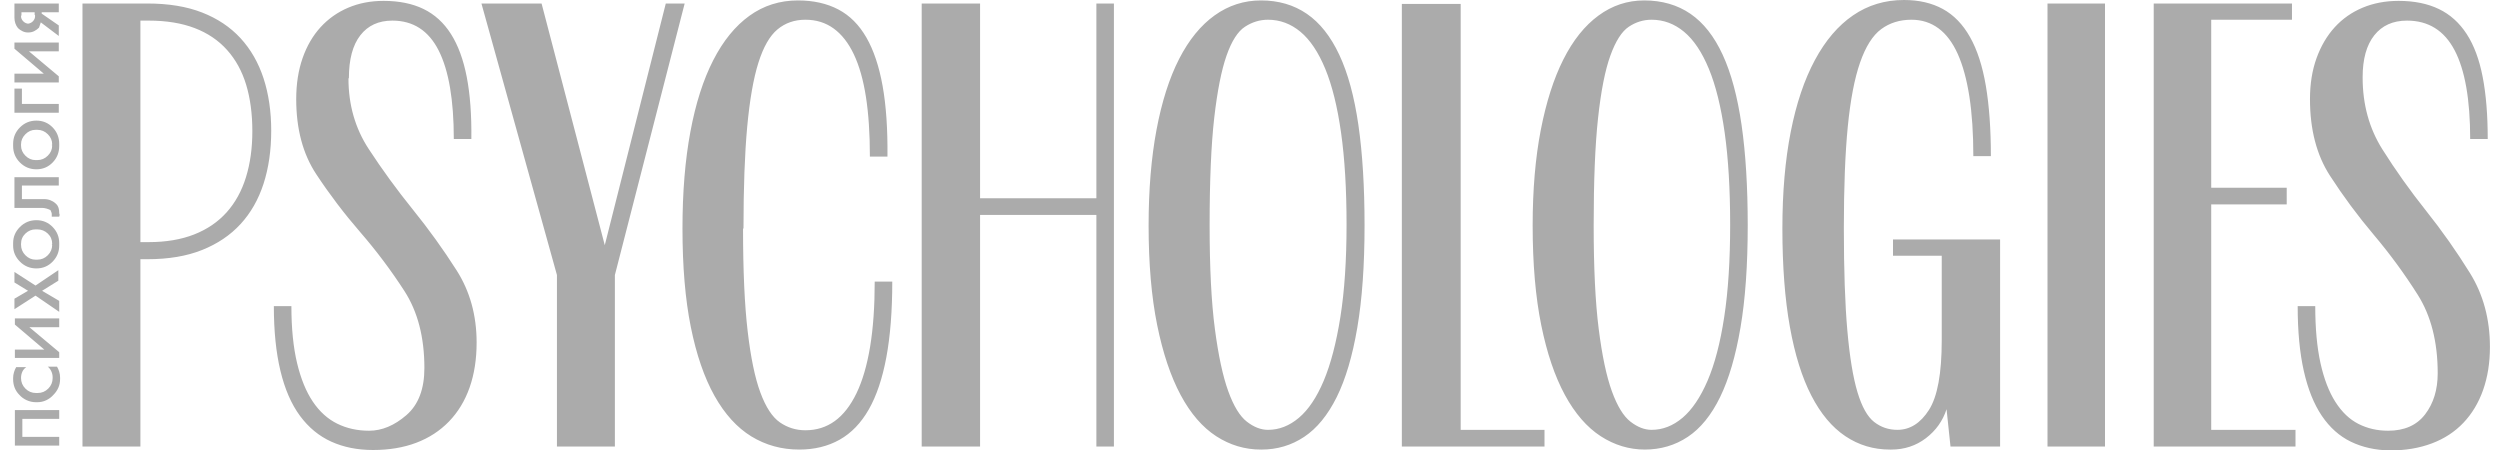 <svg width="111" height="20" viewBox="0 0 111 20" fill="none" xmlns="http://www.w3.org/2000/svg">
<path d="M33.011 10.146C33.011 8.328 33.066 6.822 33.176 5.628C33.287 4.434 33.452 3.486 33.673 2.785C33.894 2.084 34.177 1.59 34.521 1.305C34.865 1.019 35.278 0.876 35.758 0.876C36.239 0.876 36.658 1.006 37.015 1.266C37.373 1.525 37.672 1.908 37.912 2.415C38.152 2.921 38.331 3.551 38.448 4.304C38.565 5.057 38.623 5.94 38.623 6.952H39.403C39.416 5.732 39.344 4.687 39.188 3.817C39.032 2.947 38.792 2.23 38.467 1.665C38.142 1.1 37.727 0.685 37.22 0.419C36.713 0.153 36.116 0.019 35.427 0.019C34.622 0.019 33.904 0.247 33.274 0.701C32.644 1.155 32.108 1.814 31.666 2.678C31.224 3.541 30.886 4.599 30.653 5.852C30.419 7.105 30.302 8.536 30.302 10.146C30.302 11.834 30.425 13.291 30.672 14.518C30.919 15.745 31.27 16.764 31.724 17.576C32.179 18.387 32.725 18.987 33.361 19.377C33.998 19.766 34.706 19.961 35.486 19.961C36.161 19.961 36.759 19.815 37.279 19.523C37.798 19.231 38.23 18.783 38.574 18.179C38.919 17.576 39.178 16.803 39.354 15.862C39.529 14.921 39.617 13.801 39.617 12.502H38.837C38.837 13.606 38.769 14.57 38.633 15.394C38.496 16.219 38.295 16.907 38.029 17.459C37.762 18.01 37.441 18.423 37.064 18.695C36.687 18.968 36.252 19.104 35.758 19.104C35.343 19.104 34.966 18.987 34.628 18.754C34.29 18.52 34.001 18.078 33.761 17.429C33.52 16.78 33.332 15.871 33.196 14.703C33.059 13.535 32.991 12.016 32.991 10.146H33.011ZM48.679 19.825H49.458V0.156H48.679V8.802H43.515V0.156H40.923V19.825H43.515V9.542H48.679V19.825ZM73.019 19.961C73.734 19.961 74.374 19.773 74.939 19.396C75.504 19.02 75.981 18.432 76.371 17.634C76.761 16.835 77.063 15.807 77.277 14.547C77.492 13.288 77.599 11.775 77.599 10.01C77.599 8.296 77.508 6.809 77.326 5.55C77.144 4.291 76.865 3.252 76.488 2.434C76.111 1.616 75.634 1.009 75.056 0.613C74.478 0.217 73.792 0.019 73 0.019C72.259 0.019 71.584 0.243 70.973 0.691C70.362 1.139 69.843 1.788 69.414 2.639C68.985 3.489 68.651 4.534 68.41 5.774C68.17 7.014 68.05 8.426 68.05 10.01C68.05 11.71 68.177 13.184 68.43 14.43C68.683 15.677 69.034 16.712 69.482 17.537C69.93 18.361 70.46 18.971 71.07 19.367C71.681 19.763 72.337 19.961 73.039 19.961H73.019ZM56.006 19.961C56.708 19.961 57.341 19.773 57.906 19.396C58.471 19.02 58.952 18.432 59.349 17.634C59.745 16.835 60.05 15.807 60.264 14.547C60.479 13.288 60.586 11.775 60.586 10.01C60.586 8.296 60.495 6.809 60.313 5.55C60.131 4.291 59.849 3.252 59.465 2.434C59.082 1.616 58.601 1.009 58.023 0.613C57.445 0.217 56.766 0.019 55.987 0.019C55.233 0.019 54.548 0.24 53.931 0.682C53.314 1.123 52.788 1.769 52.352 2.619C51.917 3.47 51.583 4.518 51.349 5.764C51.115 7.011 50.998 8.426 50.998 10.01C50.998 11.71 51.125 13.184 51.378 14.43C51.631 15.677 51.979 16.712 52.42 17.537C52.862 18.361 53.388 18.971 53.999 19.367C54.61 19.763 55.272 19.961 55.987 19.961H56.006ZM62.242 19.825H68.576V19.085H64.854V0.175H62.242V19.825ZM95.606 19.825H101.92V19.085L98.178 19.085V9.075H101.53V8.335H98.178V0.876H101.764V0.156H95.625V19.825H95.606ZM90.87 19.825H93.462V0.156H90.909V19.825H90.87ZM27.301 19.825V12.21L30.399 0.156H29.561L26.852 10.886L24.046 0.156H21.376L24.728 12.21V19.825H27.32H27.301ZM6.546 11.509C7.482 11.509 8.29 11.373 8.972 11.1C9.654 10.828 10.223 10.445 10.678 9.951C11.132 9.458 11.473 8.861 11.701 8.16C11.928 7.459 12.042 6.673 12.042 5.803C12.042 4.946 11.928 4.171 11.701 3.476C11.473 2.782 11.132 2.188 10.678 1.694C10.223 1.201 9.654 0.821 8.972 0.555C8.29 0.289 7.482 0.156 6.546 0.156H3.662L3.662 19.825H6.234L6.234 11.509H6.546ZM76.819 9.971C76.819 11.555 76.732 12.921 76.556 14.07C76.381 15.219 76.134 16.164 75.816 16.904C75.497 17.644 75.127 18.192 74.705 18.549C74.283 18.906 73.825 19.085 73.331 19.085C73.019 19.085 72.707 18.965 72.396 18.724C72.084 18.484 71.808 18.033 71.567 17.371C71.327 16.709 71.132 15.787 70.983 14.606C70.833 13.424 70.759 11.892 70.759 10.01C70.759 8.023 70.823 6.433 70.954 5.239C71.083 4.044 71.265 3.122 71.499 2.473C71.733 1.824 72.006 1.396 72.318 1.188C72.629 0.98 72.967 0.876 73.331 0.876C73.864 0.876 74.344 1.055 74.773 1.412C75.202 1.769 75.569 2.317 75.874 3.057C76.18 3.797 76.413 4.742 76.576 5.891C76.738 7.04 76.819 8.4 76.819 9.971ZM59.787 9.971C59.787 11.555 59.696 12.921 59.514 14.07C59.332 15.219 59.085 16.164 58.774 16.904C58.462 17.644 58.095 18.192 57.672 18.549C57.25 18.906 56.792 19.085 56.299 19.085C55.987 19.085 55.675 18.965 55.363 18.724C55.051 18.484 54.775 18.033 54.535 17.371C54.295 16.709 54.096 15.787 53.941 14.606C53.785 13.424 53.707 11.892 53.707 10.01C53.707 8.023 53.775 6.433 53.911 5.239C54.048 4.044 54.23 3.122 54.457 2.473C54.684 1.824 54.957 1.396 55.276 1.188C55.594 0.98 55.935 0.876 56.299 0.876C56.831 0.876 57.312 1.055 57.741 1.412C58.169 1.769 58.536 2.317 58.842 3.057C59.147 3.797 59.381 4.742 59.543 5.891C59.706 7.04 59.787 8.4 59.787 9.971ZM6.605 0.915C7.384 0.915 8.063 1.026 8.641 1.246C9.219 1.467 9.7 1.792 10.083 2.22C10.466 2.648 10.749 3.165 10.931 3.768C11.113 4.372 11.204 5.057 11.204 5.823C11.204 6.576 11.11 7.257 10.921 7.868C10.733 8.478 10.447 8.997 10.064 9.426C9.68 9.854 9.2 10.182 8.622 10.409C8.043 10.636 7.371 10.75 6.605 10.75H6.234L6.234 0.915H6.605ZM15.491 3.466C15.491 2.636 15.66 2.003 15.998 1.568C16.335 1.133 16.81 0.915 17.42 0.915C18.343 0.915 19.028 1.357 19.476 2.24C19.924 3.122 20.149 4.434 20.149 6.173H20.928C20.941 5.109 20.873 4.19 20.724 3.418C20.574 2.645 20.34 2.009 20.022 1.509C19.704 1.009 19.298 0.639 18.804 0.399C18.31 0.159 17.719 0.039 17.031 0.039C16.459 0.039 15.936 0.14 15.462 0.341C14.988 0.542 14.578 0.831 14.234 1.207C13.89 1.584 13.623 2.042 13.435 2.58C13.247 3.119 13.152 3.726 13.152 4.401C13.152 5.725 13.448 6.835 14.039 7.731C14.63 8.627 15.283 9.487 15.998 10.312C16.712 11.136 17.365 12.006 17.956 12.921C18.547 13.836 18.843 14.976 18.843 16.339C18.843 17.274 18.577 17.971 18.044 18.432C17.511 18.893 16.959 19.124 16.387 19.124C15.868 19.124 15.397 19.02 14.975 18.812C14.552 18.604 14.192 18.28 13.893 17.838C13.594 17.397 13.36 16.826 13.191 16.125C13.023 15.424 12.938 14.58 12.938 13.593H12.159C12.159 14.697 12.256 15.654 12.451 16.465C12.646 17.277 12.935 17.942 13.318 18.462C13.701 18.981 14.166 19.364 14.711 19.61C15.257 19.857 15.874 19.98 16.563 19.98C17.277 19.98 17.917 19.873 18.482 19.659C19.048 19.445 19.532 19.13 19.934 18.715C20.337 18.299 20.642 17.796 20.85 17.206C21.058 16.615 21.162 15.949 21.162 15.209C21.162 14.002 20.866 12.934 20.275 12.006C19.684 11.078 19.035 10.175 18.326 9.299C17.619 8.423 16.966 7.527 16.368 6.611C15.77 5.696 15.472 4.654 15.472 3.486L15.491 3.466ZM104.901 3.427C104.901 2.623 105.073 2.003 105.418 1.568C105.762 1.133 106.246 0.915 106.87 0.915C107.818 0.915 108.523 1.353 108.984 2.23C109.445 3.106 109.676 4.421 109.676 6.173H110.455C110.455 5.109 110.381 4.19 110.231 3.418C110.082 2.645 109.845 2.009 109.52 1.509C109.195 1.009 108.783 0.639 108.282 0.399C107.782 0.159 107.188 0.039 106.499 0.039C105.915 0.039 105.382 0.14 104.901 0.341C104.421 0.542 104.008 0.831 103.664 1.207C103.32 1.584 103.05 2.042 102.855 2.58C102.66 3.119 102.563 3.726 102.563 4.401C102.563 5.751 102.858 6.884 103.449 7.799C104.041 8.715 104.69 9.591 105.398 10.428C106.106 11.266 106.756 12.152 107.347 13.087C107.938 14.021 108.234 15.183 108.234 16.573C108.234 17.3 108.049 17.907 107.678 18.393C107.308 18.88 106.759 19.124 106.032 19.124C105.551 19.124 105.112 19.023 104.716 18.822C104.32 18.621 103.979 18.296 103.693 17.848C103.407 17.4 103.186 16.826 103.03 16.125C102.875 15.424 102.797 14.58 102.797 13.593H102.017C102.017 14.71 102.108 15.67 102.29 16.475C102.472 17.28 102.738 17.942 103.089 18.462C103.44 18.981 103.868 19.364 104.375 19.61C104.882 19.857 105.46 19.987 106.11 20C106.798 20 107.419 19.896 107.971 19.688C108.523 19.481 108.991 19.176 109.374 18.773C109.757 18.371 110.049 17.884 110.251 17.313C110.452 16.741 110.553 16.105 110.553 15.404C110.553 14.171 110.257 13.077 109.666 12.123C109.075 11.168 108.425 10.247 107.717 9.357C107.009 8.468 106.363 7.559 105.778 6.631C105.194 5.703 104.901 4.641 104.901 3.447V3.427ZM86.602 19.825H88.804V10.633H84.049V11.354H86.213V15.112C86.213 16.579 86.024 17.608 85.647 18.199C85.271 18.789 84.803 19.085 84.244 19.085C83.854 19.085 83.51 18.968 83.211 18.734C82.912 18.5 82.666 18.059 82.471 17.41C82.276 16.761 82.126 15.852 82.023 14.684C81.919 13.515 81.867 11.996 81.867 10.127C81.867 8.309 81.925 6.806 82.042 5.618C82.159 4.43 82.341 3.483 82.588 2.775C82.835 2.068 83.146 1.574 83.523 1.295C83.9 1.016 84.348 0.876 84.868 0.876C85.323 0.876 85.722 1.003 86.066 1.256C86.411 1.509 86.696 1.889 86.924 2.395C87.151 2.902 87.323 3.531 87.44 4.284C87.557 5.037 87.616 5.92 87.616 6.933H88.395C88.395 5.725 88.32 4.684 88.171 3.807C88.022 2.931 87.788 2.21 87.469 1.646C87.151 1.081 86.748 0.665 86.261 0.399C85.774 0.133 85.199 0 84.537 0C83.692 0 82.939 0.227 82.276 0.682C81.613 1.136 81.048 1.798 80.581 2.668C80.113 3.538 79.755 4.599 79.509 5.852C79.262 7.105 79.138 8.536 79.138 10.146C79.138 11.821 79.249 13.275 79.47 14.508C79.691 15.742 80.009 16.761 80.425 17.566C80.84 18.371 81.344 18.971 81.935 19.367C82.526 19.763 83.185 19.961 83.913 19.961H83.952H83.971C84.556 19.961 85.069 19.792 85.511 19.455C85.953 19.117 86.258 18.689 86.427 18.169L86.602 19.825ZM0.953 0.545H1.538V0.662C1.551 0.662 1.557 0.669 1.557 0.682V0.721C1.557 0.798 1.528 0.87 1.47 0.935C1.411 1 1.336 1.039 1.245 1.052C1.154 1.039 1.08 1 1.021 0.935C0.963 0.87 0.934 0.798 0.934 0.721C0.934 0.708 0.937 0.698 0.943 0.691C0.95 0.685 0.953 0.675 0.953 0.662V0.545ZM0.641 0.156L0.641 0.721V0.759V0.779C0.641 0.87 0.654 0.954 0.68 1.032C0.706 1.11 0.745 1.181 0.797 1.246C0.849 1.298 0.914 1.344 0.992 1.383C1.07 1.422 1.148 1.441 1.226 1.441H1.245H1.255H1.265C1.356 1.441 1.44 1.422 1.518 1.383C1.596 1.344 1.668 1.292 1.733 1.227L1.772 1.11L1.811 0.993L2.61 1.597V1.129L1.85 0.604V0.545H2.61V0.156H0.622H0.641ZM0.641 3.661H2.61V3.389L1.284 2.278H2.61V1.889H0.641V2.162L1.947 3.272H0.641V3.642V3.661ZM0.641 3.934L0.641 5.005H2.61V4.615H0.973L0.973 3.934H0.641ZM2.298 6.446H2.308C2.308 6.446 2.311 6.452 2.317 6.465C2.317 6.634 2.252 6.784 2.122 6.913C1.992 7.043 1.837 7.108 1.655 7.108H1.645H1.616H1.606H1.577C1.408 7.108 1.258 7.043 1.128 6.913C0.999 6.784 0.934 6.634 0.934 6.465V6.446V6.426V6.407C0.934 6.238 0.999 6.089 1.128 5.959C1.258 5.829 1.408 5.764 1.577 5.764H1.606H1.616H1.645H1.655C1.837 5.764 1.992 5.829 2.122 5.959C2.252 6.089 2.317 6.238 2.317 6.407C2.317 6.42 2.314 6.426 2.308 6.426C2.301 6.426 2.298 6.433 2.298 6.446ZM0.583 6.446V6.456V6.485C0.583 6.771 0.684 7.014 0.885 7.215C1.086 7.416 1.33 7.517 1.616 7.517C1.901 7.517 2.142 7.416 2.337 7.215C2.532 7.014 2.629 6.771 2.629 6.485V6.456V6.426V6.417V6.388C2.629 6.102 2.532 5.858 2.337 5.657C2.142 5.456 1.901 5.355 1.616 5.355C1.33 5.355 1.086 5.456 0.885 5.657C0.684 5.858 0.583 6.102 0.583 6.388V6.417V6.446ZM0.641 9.231H1.772H1.82H1.869C1.934 9.231 1.999 9.241 2.064 9.26C2.129 9.279 2.187 9.302 2.239 9.328C2.252 9.354 2.265 9.383 2.278 9.416C2.291 9.448 2.298 9.477 2.298 9.503V9.533V9.562V9.591V9.62H2.629C2.629 9.607 2.632 9.594 2.639 9.581C2.645 9.568 2.649 9.555 2.649 9.542C2.649 9.529 2.645 9.516 2.639 9.503C2.632 9.49 2.629 9.477 2.629 9.464V9.445C2.629 9.367 2.619 9.296 2.6 9.231C2.58 9.166 2.545 9.107 2.493 9.056C2.428 8.991 2.35 8.939 2.259 8.9C2.168 8.861 2.07 8.841 1.966 8.841H1.898H1.85H0.973L0.973 8.238H2.61V7.868H0.641L0.641 9.231ZM2.298 10.847L2.308 10.857L2.317 10.867C2.317 11.048 2.252 11.204 2.122 11.334C1.992 11.464 1.837 11.529 1.655 11.529H1.645H1.616H1.606H1.577C1.408 11.529 1.258 11.464 1.128 11.334C0.999 11.204 0.934 11.048 0.934 10.867V10.857V10.847V10.837V10.828C0.934 10.646 0.999 10.493 1.128 10.37C1.258 10.247 1.408 10.185 1.577 10.185H1.606H1.616H1.645H1.655C1.837 10.185 1.992 10.247 2.122 10.37C2.252 10.493 2.317 10.646 2.317 10.828L2.308 10.837L2.298 10.847ZM0.583 10.847V10.876V10.906C0.583 11.178 0.684 11.415 0.885 11.616C1.086 11.818 1.33 11.918 1.616 11.918C1.901 11.918 2.142 11.818 2.337 11.616C2.532 11.415 2.629 11.178 2.629 10.906V10.876V10.847V10.818V10.789C2.629 10.516 2.532 10.279 2.337 10.078C2.142 9.877 1.901 9.776 1.616 9.776C1.33 9.776 1.086 9.877 0.885 10.078C0.684 10.279 0.583 10.516 0.583 10.789V10.828V10.847ZM2.629 13.846V13.359L1.869 12.911L2.59 12.463V11.996L1.577 12.678L0.641 12.074L0.641 12.541L1.245 12.911L0.641 13.262V13.729L1.577 13.126L2.629 13.846ZM0.661 15.891H2.629V15.638L1.304 14.528H2.629V14.138H0.661V14.411L1.966 15.521H0.661L0.661 15.91V15.891ZM2.122 16.28C2.187 16.332 2.239 16.401 2.278 16.485C2.317 16.569 2.337 16.657 2.337 16.748V16.777V16.787C2.337 16.968 2.272 17.124 2.142 17.254C2.012 17.384 1.856 17.449 1.674 17.449H1.645H1.616H1.596C1.414 17.449 1.258 17.384 1.128 17.254C0.999 17.124 0.934 16.968 0.934 16.787C0.934 16.683 0.953 16.589 0.992 16.504C1.031 16.42 1.09 16.352 1.167 16.3H0.719C0.68 16.365 0.648 16.439 0.622 16.524C0.596 16.608 0.583 16.696 0.583 16.787V16.797V16.806V16.816L0.583 16.845C0.583 16.975 0.606 17.098 0.651 17.215C0.697 17.332 0.765 17.436 0.856 17.527C0.947 17.631 1.057 17.712 1.187 17.77C1.317 17.829 1.453 17.858 1.596 17.858H1.606H1.635H1.645H1.655C1.798 17.858 1.931 17.829 2.054 17.77C2.178 17.712 2.285 17.631 2.376 17.527C2.467 17.436 2.538 17.332 2.59 17.215C2.642 17.098 2.668 16.968 2.668 16.826V16.816V16.787V16.777V16.767C2.668 16.676 2.655 16.589 2.629 16.504C2.603 16.42 2.571 16.345 2.532 16.28H2.083H2.122ZM0.661 19.786H2.629V19.396H0.992L0.992 18.598H2.629V18.208H0.661L0.661 19.805V19.786Z" fill="#ABABAB"/>
</svg>
